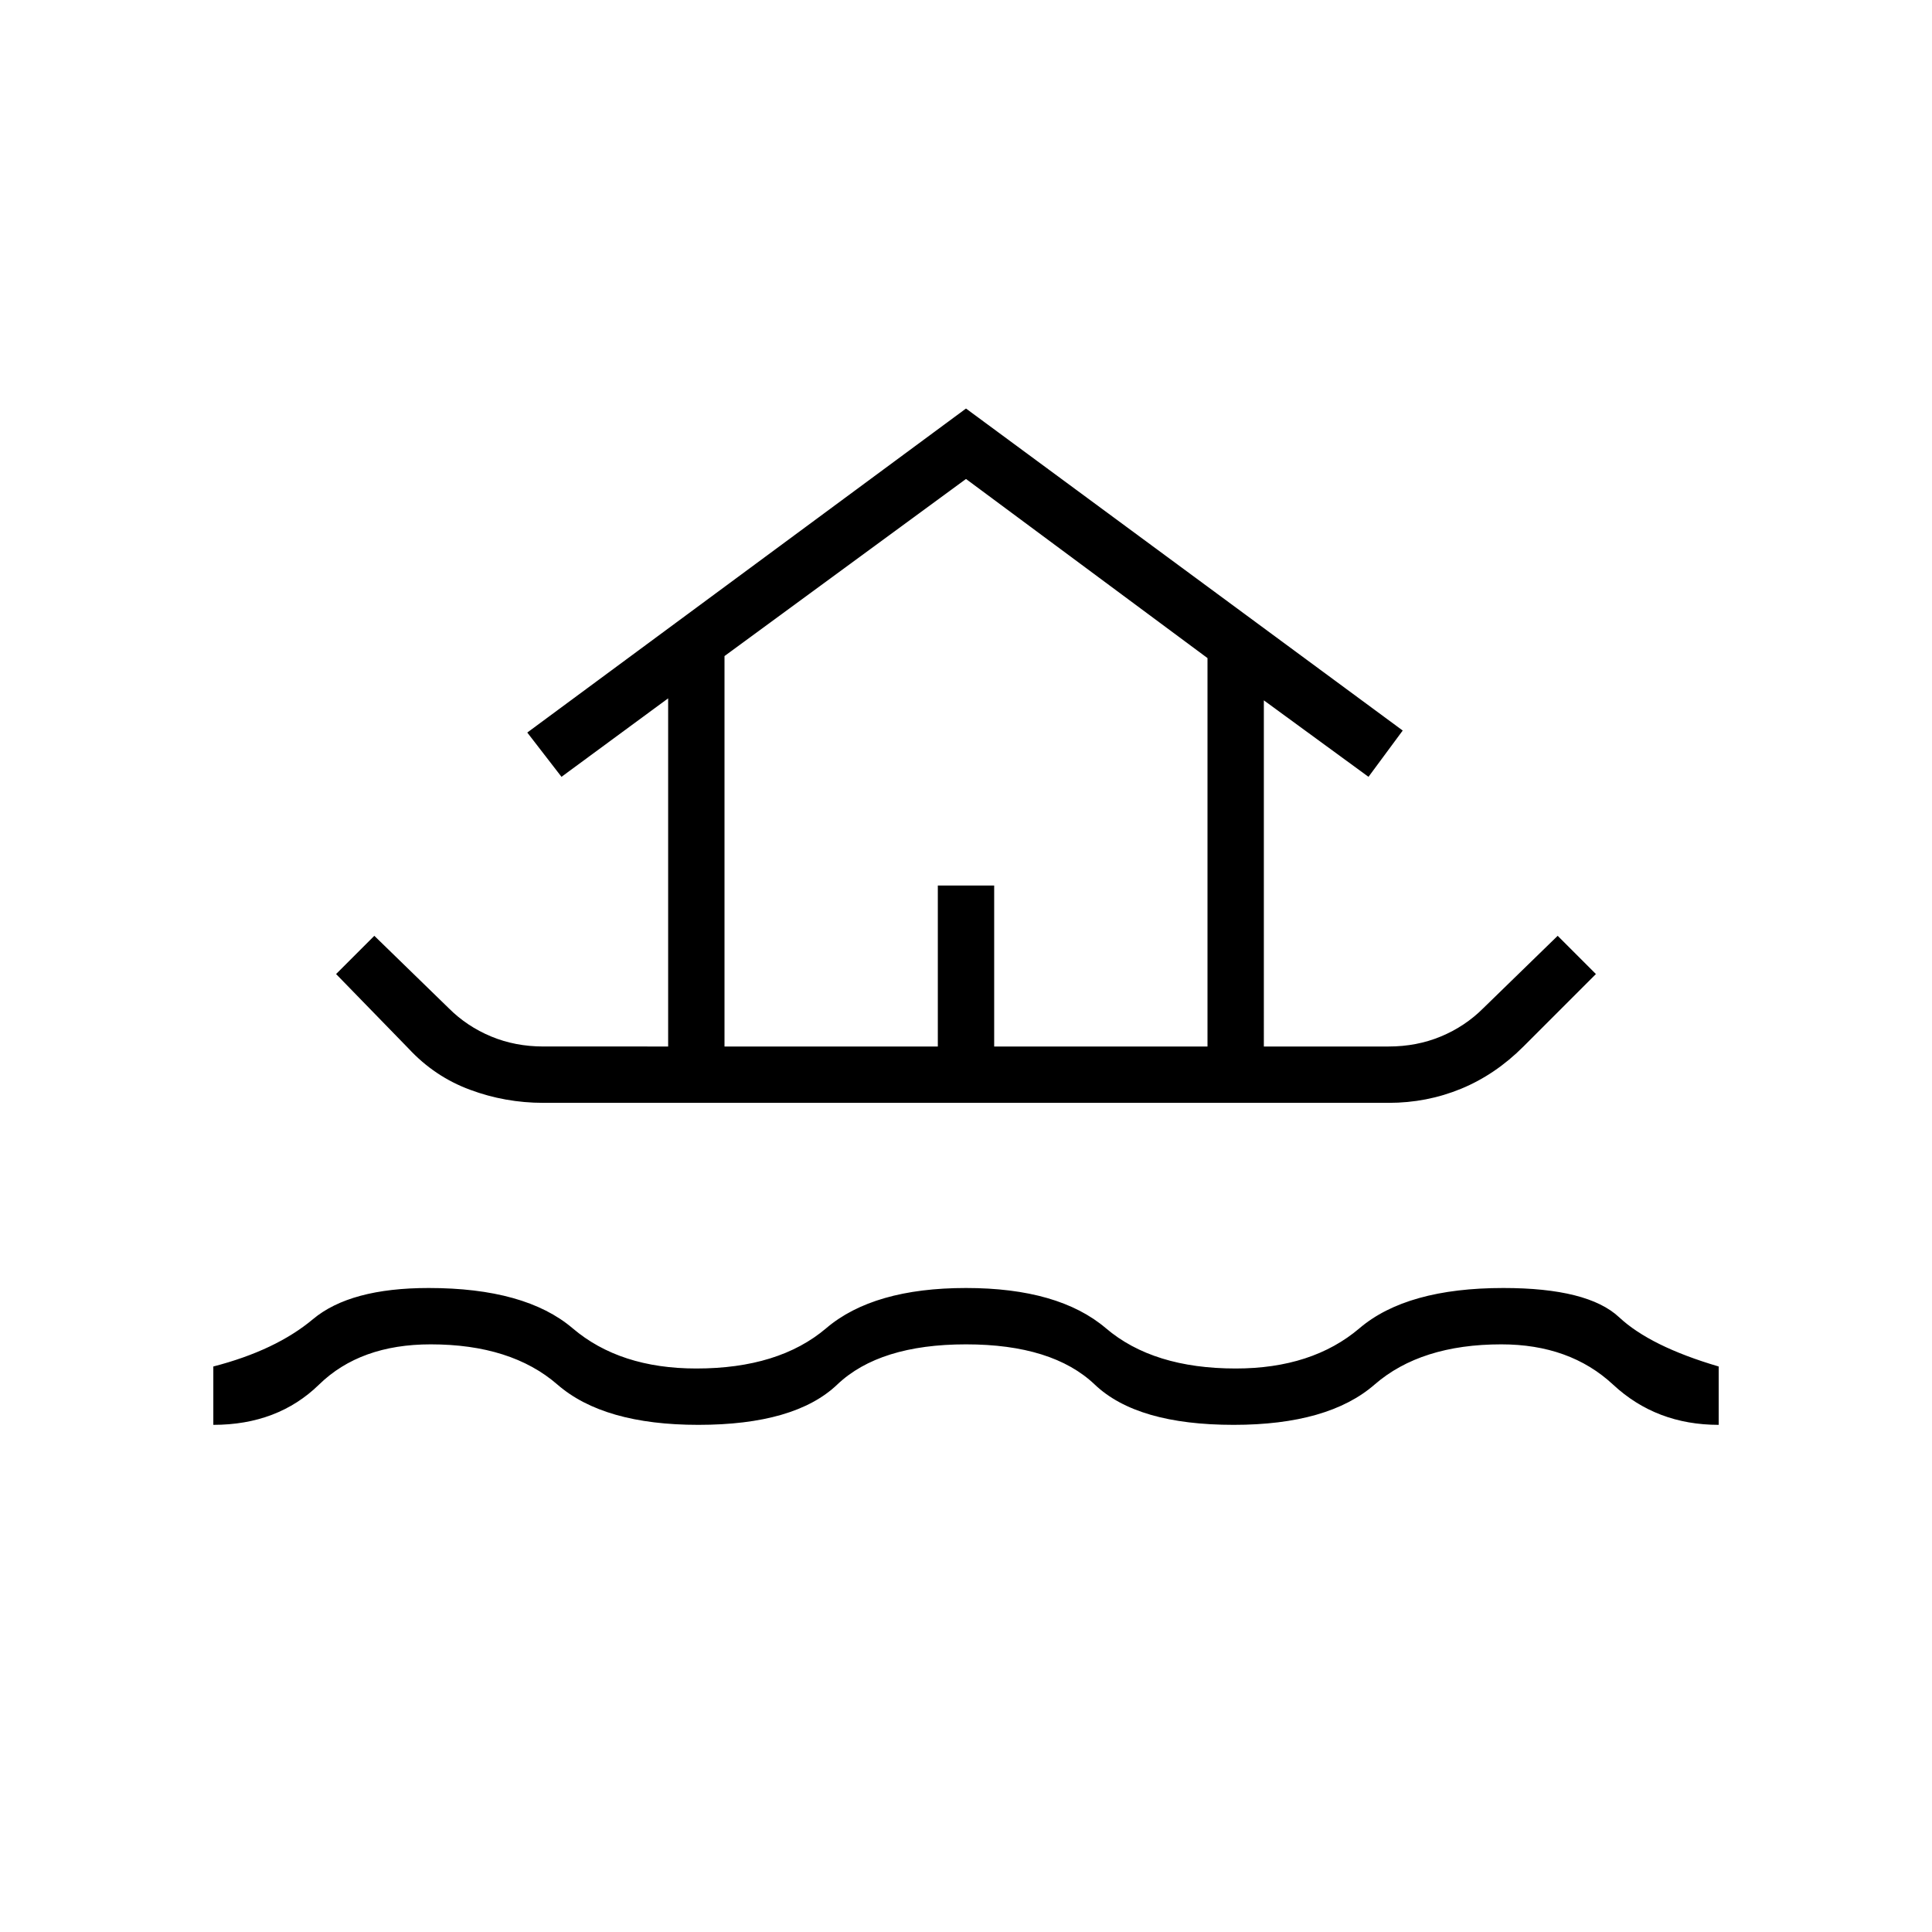 <svg xmlns="http://www.w3.org/2000/svg" height="24" width="24"><path d="M2.65 17.7v-.725q.775-.2 1.238-.588Q4.35 16 5.325 16q1.2 0 1.788.5.587.5 1.537.5 1.025 0 1.613-.5Q10.85 16 12 16q1.15 0 1.738.5.587.5 1.612.5.95 0 1.538-.5.587-.5 1.787-.5 1.05 0 1.438.363.387.362 1.237.612v.725q-.775 0-1.312-.5-.538-.5-1.388-.5-1 0-1.575.5t-1.75.5q-1.2 0-1.725-.5-.525-.5-1.6-.5-1.075 0-1.6.5-.525.5-1.725.5-1.175 0-1.75-.5t-1.575-.5q-.875 0-1.387.5-.513.5-1.313.5Zm4.1-4q-.475 0-.912-.163-.438-.162-.763-.512l-.9-.925.475-.475.925.9q.225.225.525.35.3.125.65.125H8.3V8.675l-1.325.975-.425-.55L12 5.075l5.425 4L17 9.65l-1.3-.95V13h1.55q.35 0 .65-.125.3-.125.525-.35l.925-.9.475.475-.9.9q-.35.35-.775.525-.425.175-.9.175ZM9 13h2.65v-2h.7v2H15V8.175L12 5.95l-3 2.2Zm0 0h6-6Z"/></svg>